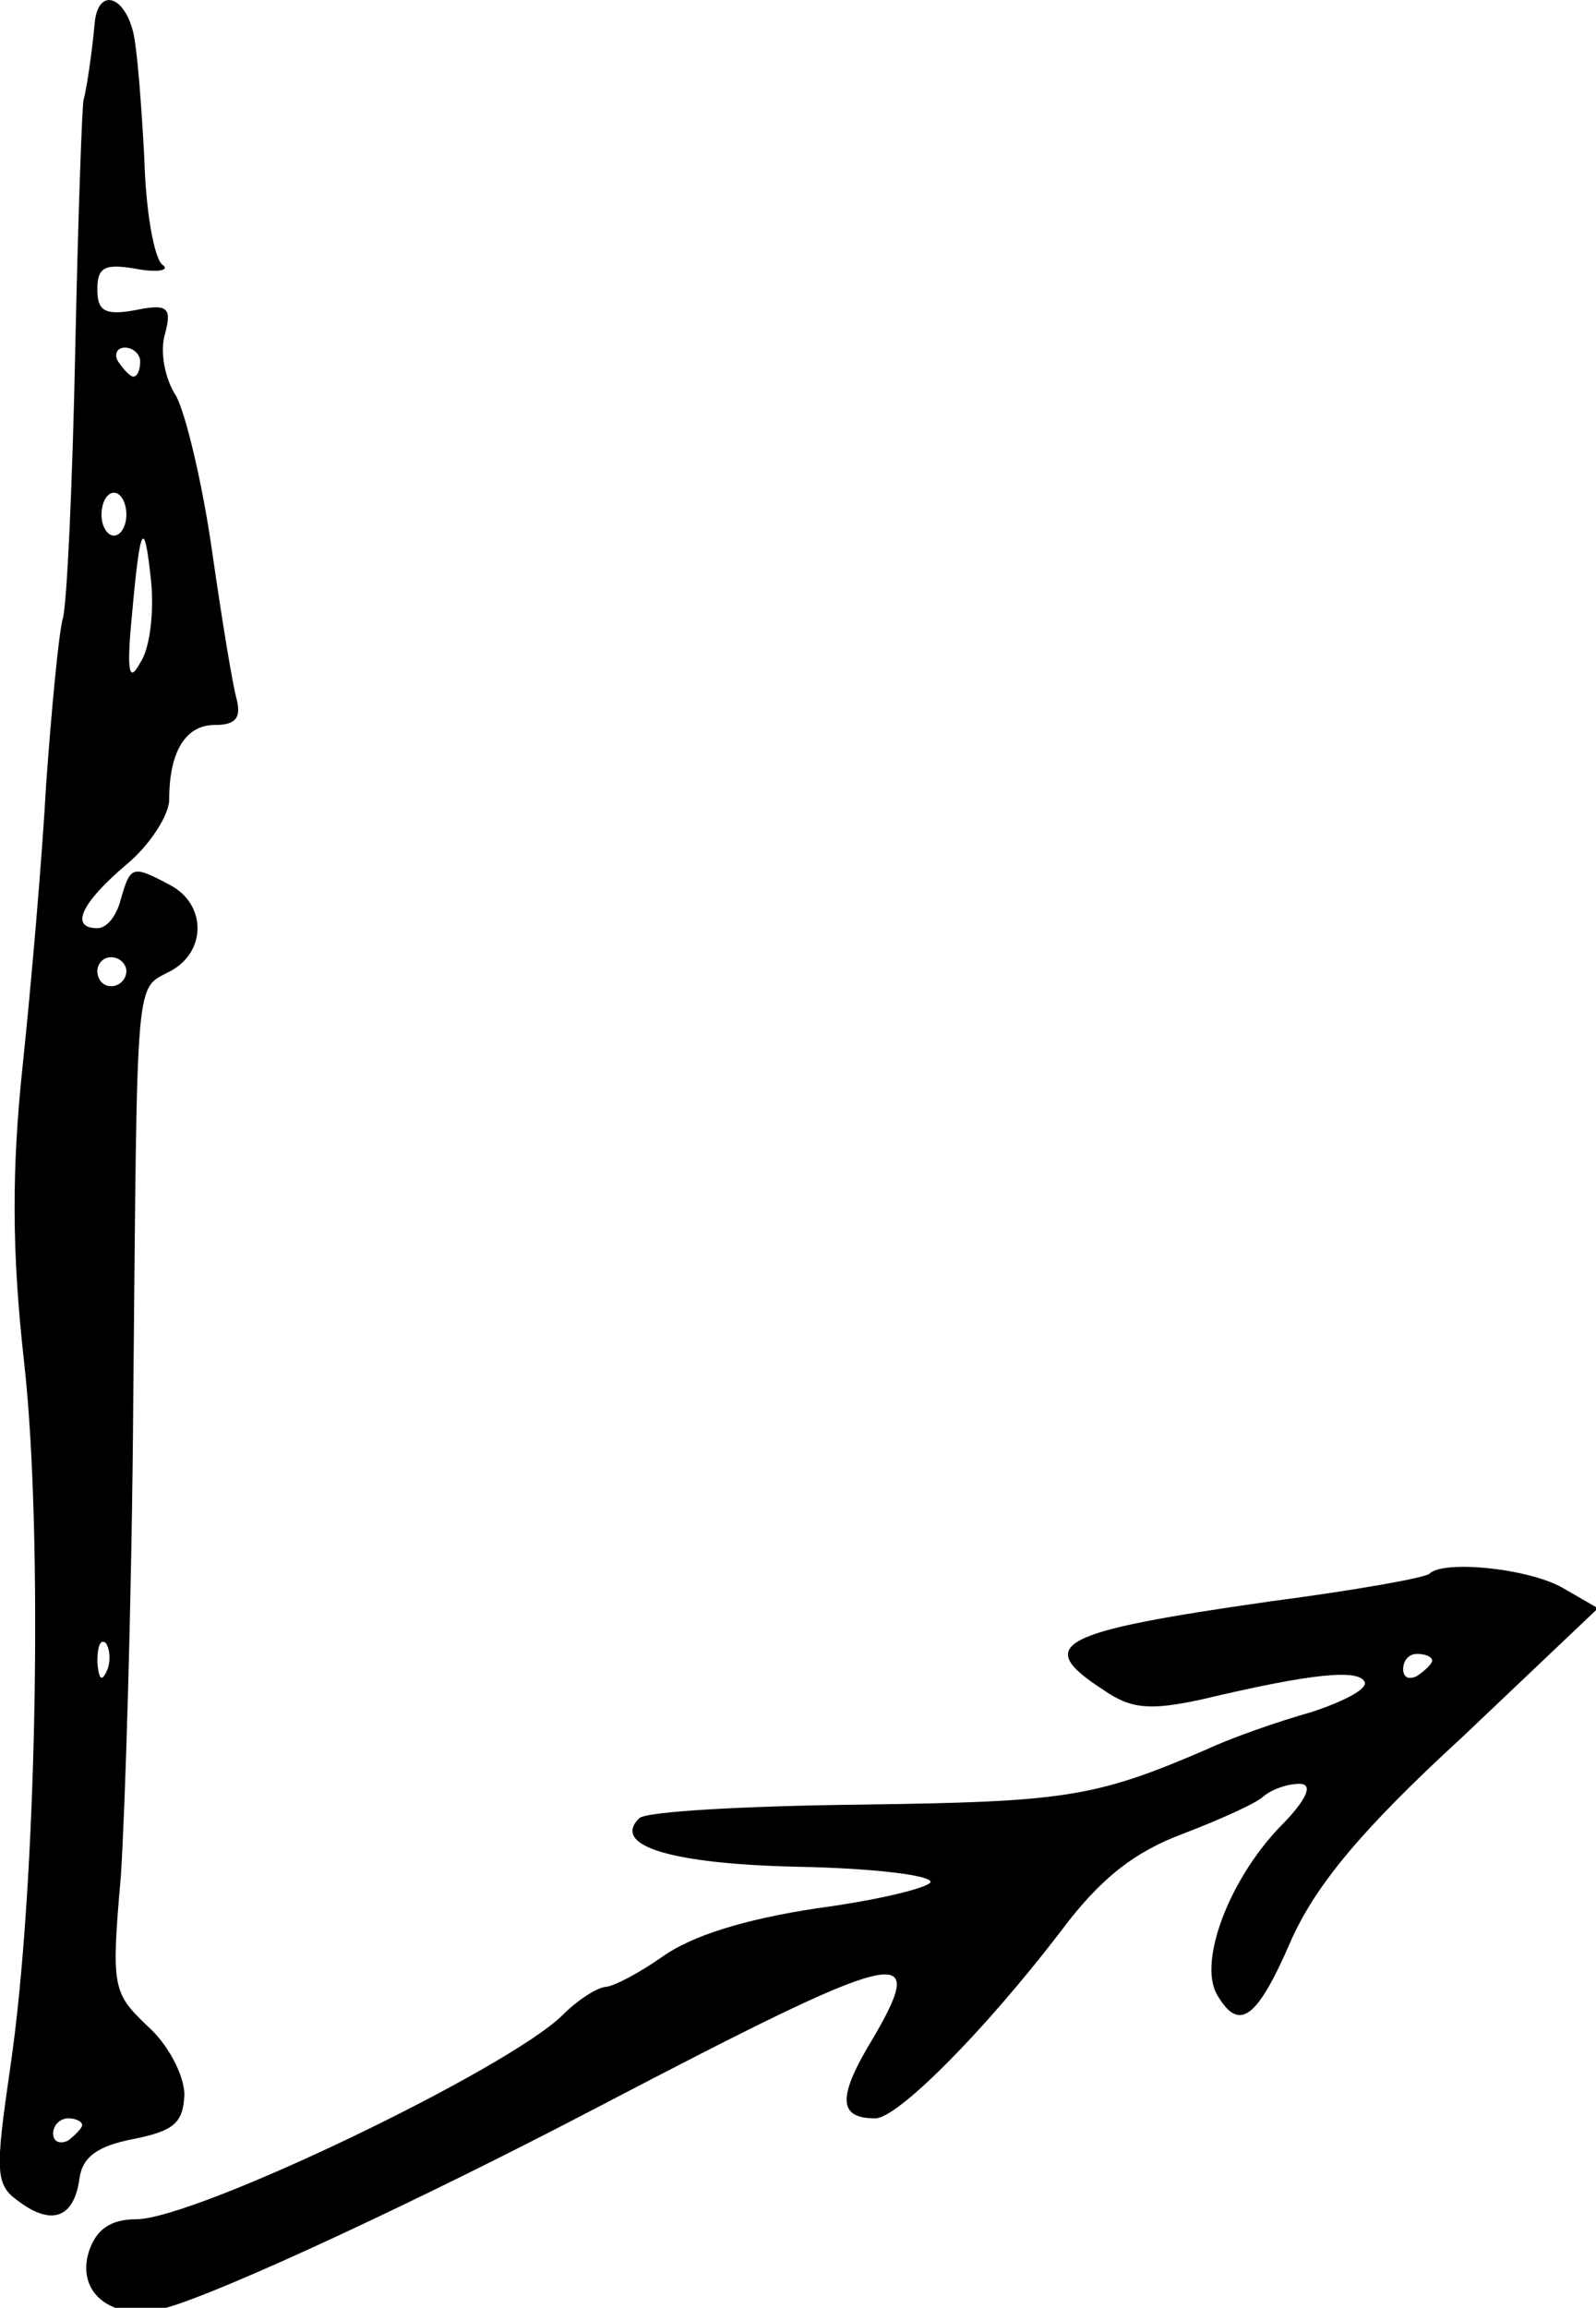 <?xml version="1.0" encoding="utf-8"?>
<svg xmlns="http://www.w3.org/2000/svg" version="1" viewBox="0 0 110 159">
	<title>
    A drawing of a broken spear.
  </title>
	<path d="M6.519 1.664c-.19 2.095-.572 4.571-.762 5.238-.095.285-.381 8.095-.572 17.238-.19 9.238-.571 17.524-.857 18.476-.285 1.048-.762 6.095-1.143 11.333-.285 5.238-1.047 14-1.619 19.429-.762 7.143-.762 12.857.096 20.476 1.333 11.905.857 36.38-.953 48.571-1.047 7.238-1.047 8.096.572 9.238 2.285 1.715 3.81 1.143 4.19-1.523.19-1.524 1.238-2.286 3.714-2.762 2.858-.572 3.429-1.143 3.524-3.048 0-1.333-1.143-3.524-2.571-4.762-2.381-2.285-2.476-2.666-1.81-10.285.286-4.286.762-19.048.857-32.858.286-29.904.096-28.19 2.572-29.523 2.476-1.334 2.476-4.572 0-5.905-2.667-1.429-2.762-1.333-3.429.952-.285 1.143-.952 2-1.619 2-1.905 0-1.143-1.714 2-4.38 1.62-1.334 2.953-3.43 2.953-4.477 0-3.333 1.142-5.143 3.142-5.143 1.429 0 1.81-.476 1.524-1.714-.285-.952-1.047-5.619-1.714-10.286-.667-4.666-1.81-9.428-2.476-10.666-.762-1.143-1.143-3.048-.762-4.286.476-1.81.19-2.095-2.095-1.62-2.096.382-2.572 0-2.572-1.428 0-1.523.476-1.81 2.667-1.428 1.524.285 2.38.095 1.81-.286-.572-.476-1.143-3.714-1.239-7.333-.19-3.524-.476-7.429-.762-8.667C8.52-.432 6.71-.813 6.52 1.664zm3.143 23.238c0 .571-.19 1.047-.477 1.047-.19 0-.666-.476-1.047-1.047-.286-.477-.095-.953.476-.953s1.048.476 1.048.953zm-.953 10.571c0 .762-.38 1.429-.857 1.429-.476 0-.857-.667-.857-1.429 0-.857.38-1.524.857-1.524.476 0 .857.667.857 1.524zm.953 10.19c-.762 1.43-.953.667-.572-3.238.572-6.38.857-6.857 1.333-2.285.191 2.095-.095 4.571-.761 5.524zm-.953 21.239c0 .571-.476 1.047-1.047 1.047-.572 0-.953-.476-.953-1.047 0-.477.381-.953.953-.953.571 0 1.047.476 1.047.953zm-1.333 48.19c-.381.857-.572.572-.667-.571 0-1.048.19-1.62.572-1.334.285.381.38 1.238.095 1.905zm-1.714 31.333c0 .19-.477.667-.953 1.048-.571.286-1.047.095-1.047-.476 0-.572.476-1.048 1.047-1.048.476 0 .953.19.953.476zM98.519 108.425c-.286.286-5.143 1.143-10.953 1.905-14.666 2.095-16.38 2.953-11.524 6.095 1.905 1.334 3.239 1.429 6.762.667 7.62-1.81 10.762-2.095 11.238-1.238.286.476-1.333 1.333-3.619 2.095-2.38.667-5.619 1.81-7.238 2.572-7.714 3.333-9.81 3.619-23.714 3.81-8.095.094-15.048.475-15.428.952-1.905 1.904 2.285 3.142 10.952 3.333 5.047.095 9.143.571 9.143 1.047-.096.381-3.524 1.239-7.81 1.81-5.047.762-8.666 1.905-10.666 3.333-1.62 1.143-3.429 2.096-4 2.096-.572.095-1.81.857-2.858 1.904-3.714 3.715-25.333 14.096-29.428 14.096-1.81 0-2.762.761-3.238 2.19-.953 2.952 1.714 4.952 5.333 3.905 4-1.143 17.524-7.429 29.714-13.81 20.953-10.952 22.857-11.428 19.048-4.857-2.571 4.19-2.476 5.62.095 5.62 1.524 0 7.429-5.906 12.762-12.858 2.762-3.714 5.143-5.524 8.476-6.762 2.476-.952 5.048-2.095 5.524-2.571.572-.476 1.62-.857 2.476-.857.953 0 .572 1.047-1.428 3.047-3.429 3.62-5.524 9.143-4.286 11.429 1.524 2.666 2.762 1.81 5.143-3.715 1.714-3.809 4.857-7.619 11.81-14l9.333-8.857-2.477-1.428c-2.38-1.334-8.19-1.905-9.142-.953zm.19 6c0 .19-.476.667-1.048 1.048-.57.286-.952.095-.952-.476 0-.572.381-1.048.952-1.048.572 0 1.048.19 1.048.476z"/>
</svg>
